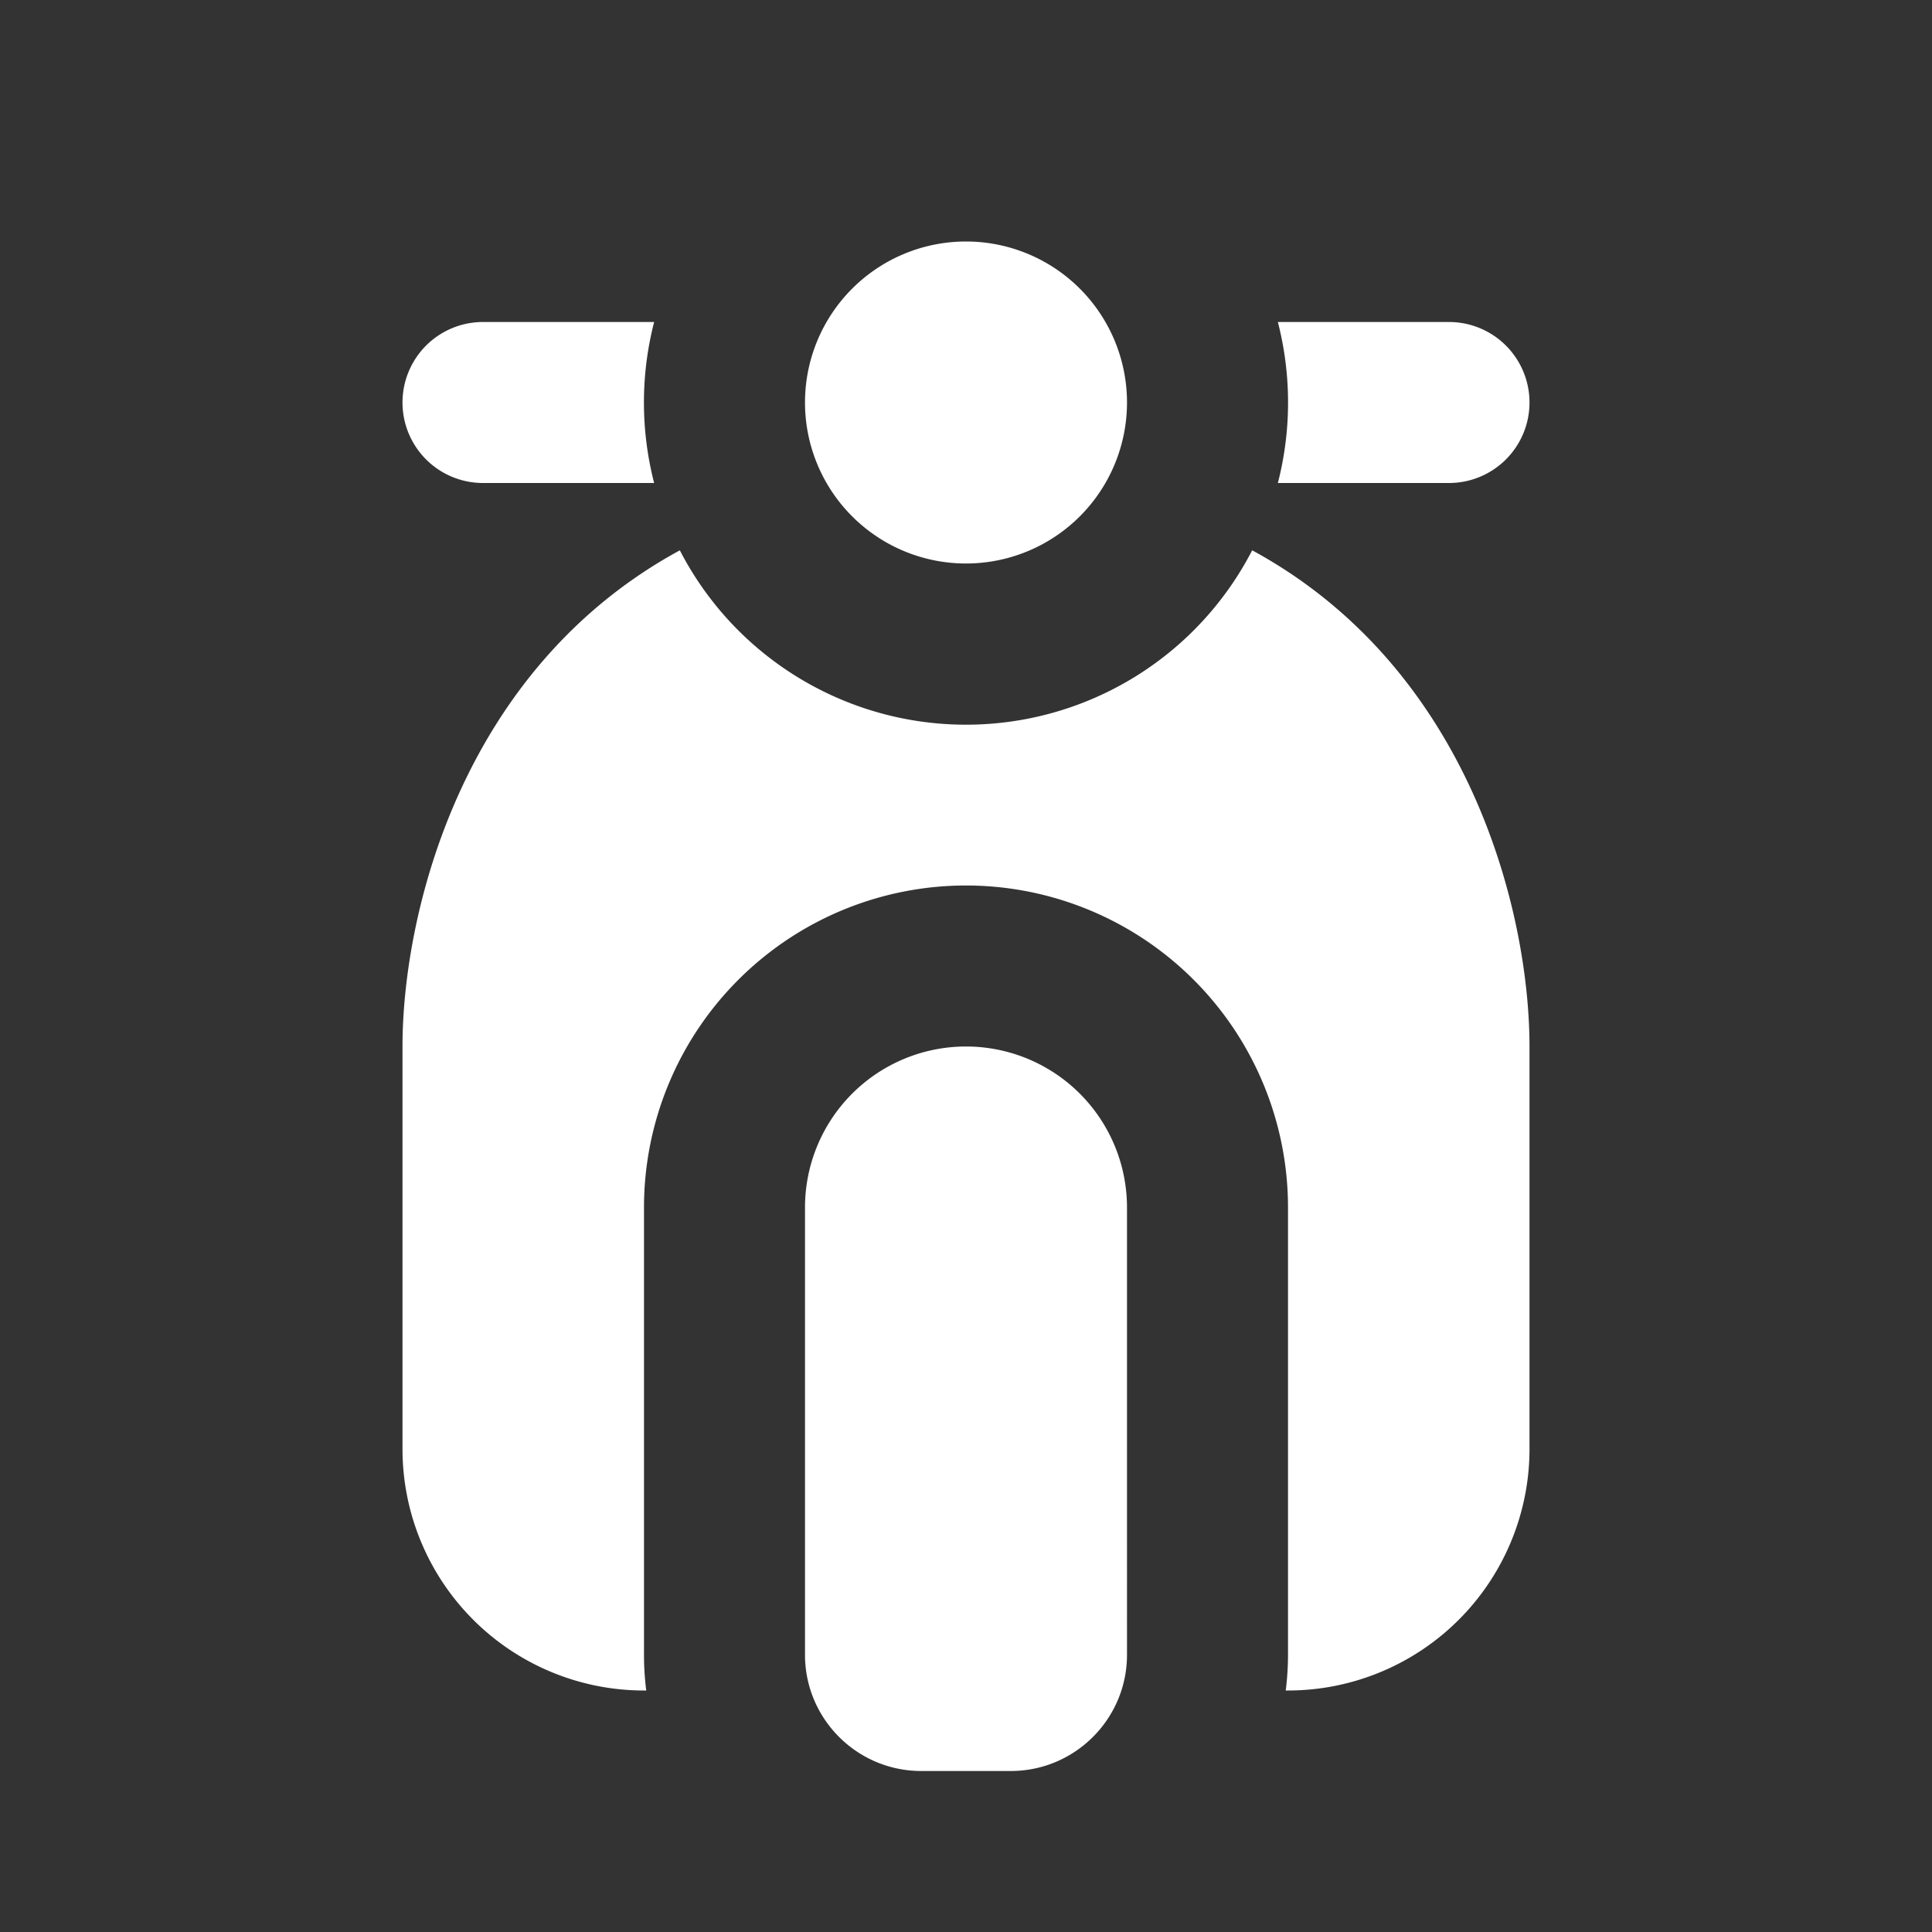 <svg xmlns="http://www.w3.org/2000/svg" viewBox="0 0 24 24" fill="none"><rect x="0" y="0" width="24" height="24" fill="#333333" stroke="none"/><path fill="white" fill-rule="evenodd" d="M8.126 4H6a1 1 0 0 0 0 2h2.126a4.007 4.007 0 0 1 0-2zm.32 2.836C5.725 8.314 5 11.355 5 13v5a3 3 0 0 0 3 3h.028A3.477 3.477 0 0 1 8 20.556V15a4 4 0 0 1 8 0v5.556c0 .15-.01.299-.028.444H16a3 3 0 0 0 3-3v-5c0-1.645-.726-4.686-3.445-6.164a4 4 0 0 1-7.11 0zM15.873 6H18a1 1 0 1 0 0-2h-2.126a4.01 4.01 0 0 1 0 2zM12 13a2 2 0 0 0-2 2v5.556c0 .797.647 1.444 1.444 1.444h1.112c.797 0 1.444-.647 1.444-1.444V15a2 2 0 0 0-2-2zm-2-8a2 2 0 1 1 4 0 2 2 0 0 1-4 0z" clip-rule="evenodd"/></svg>